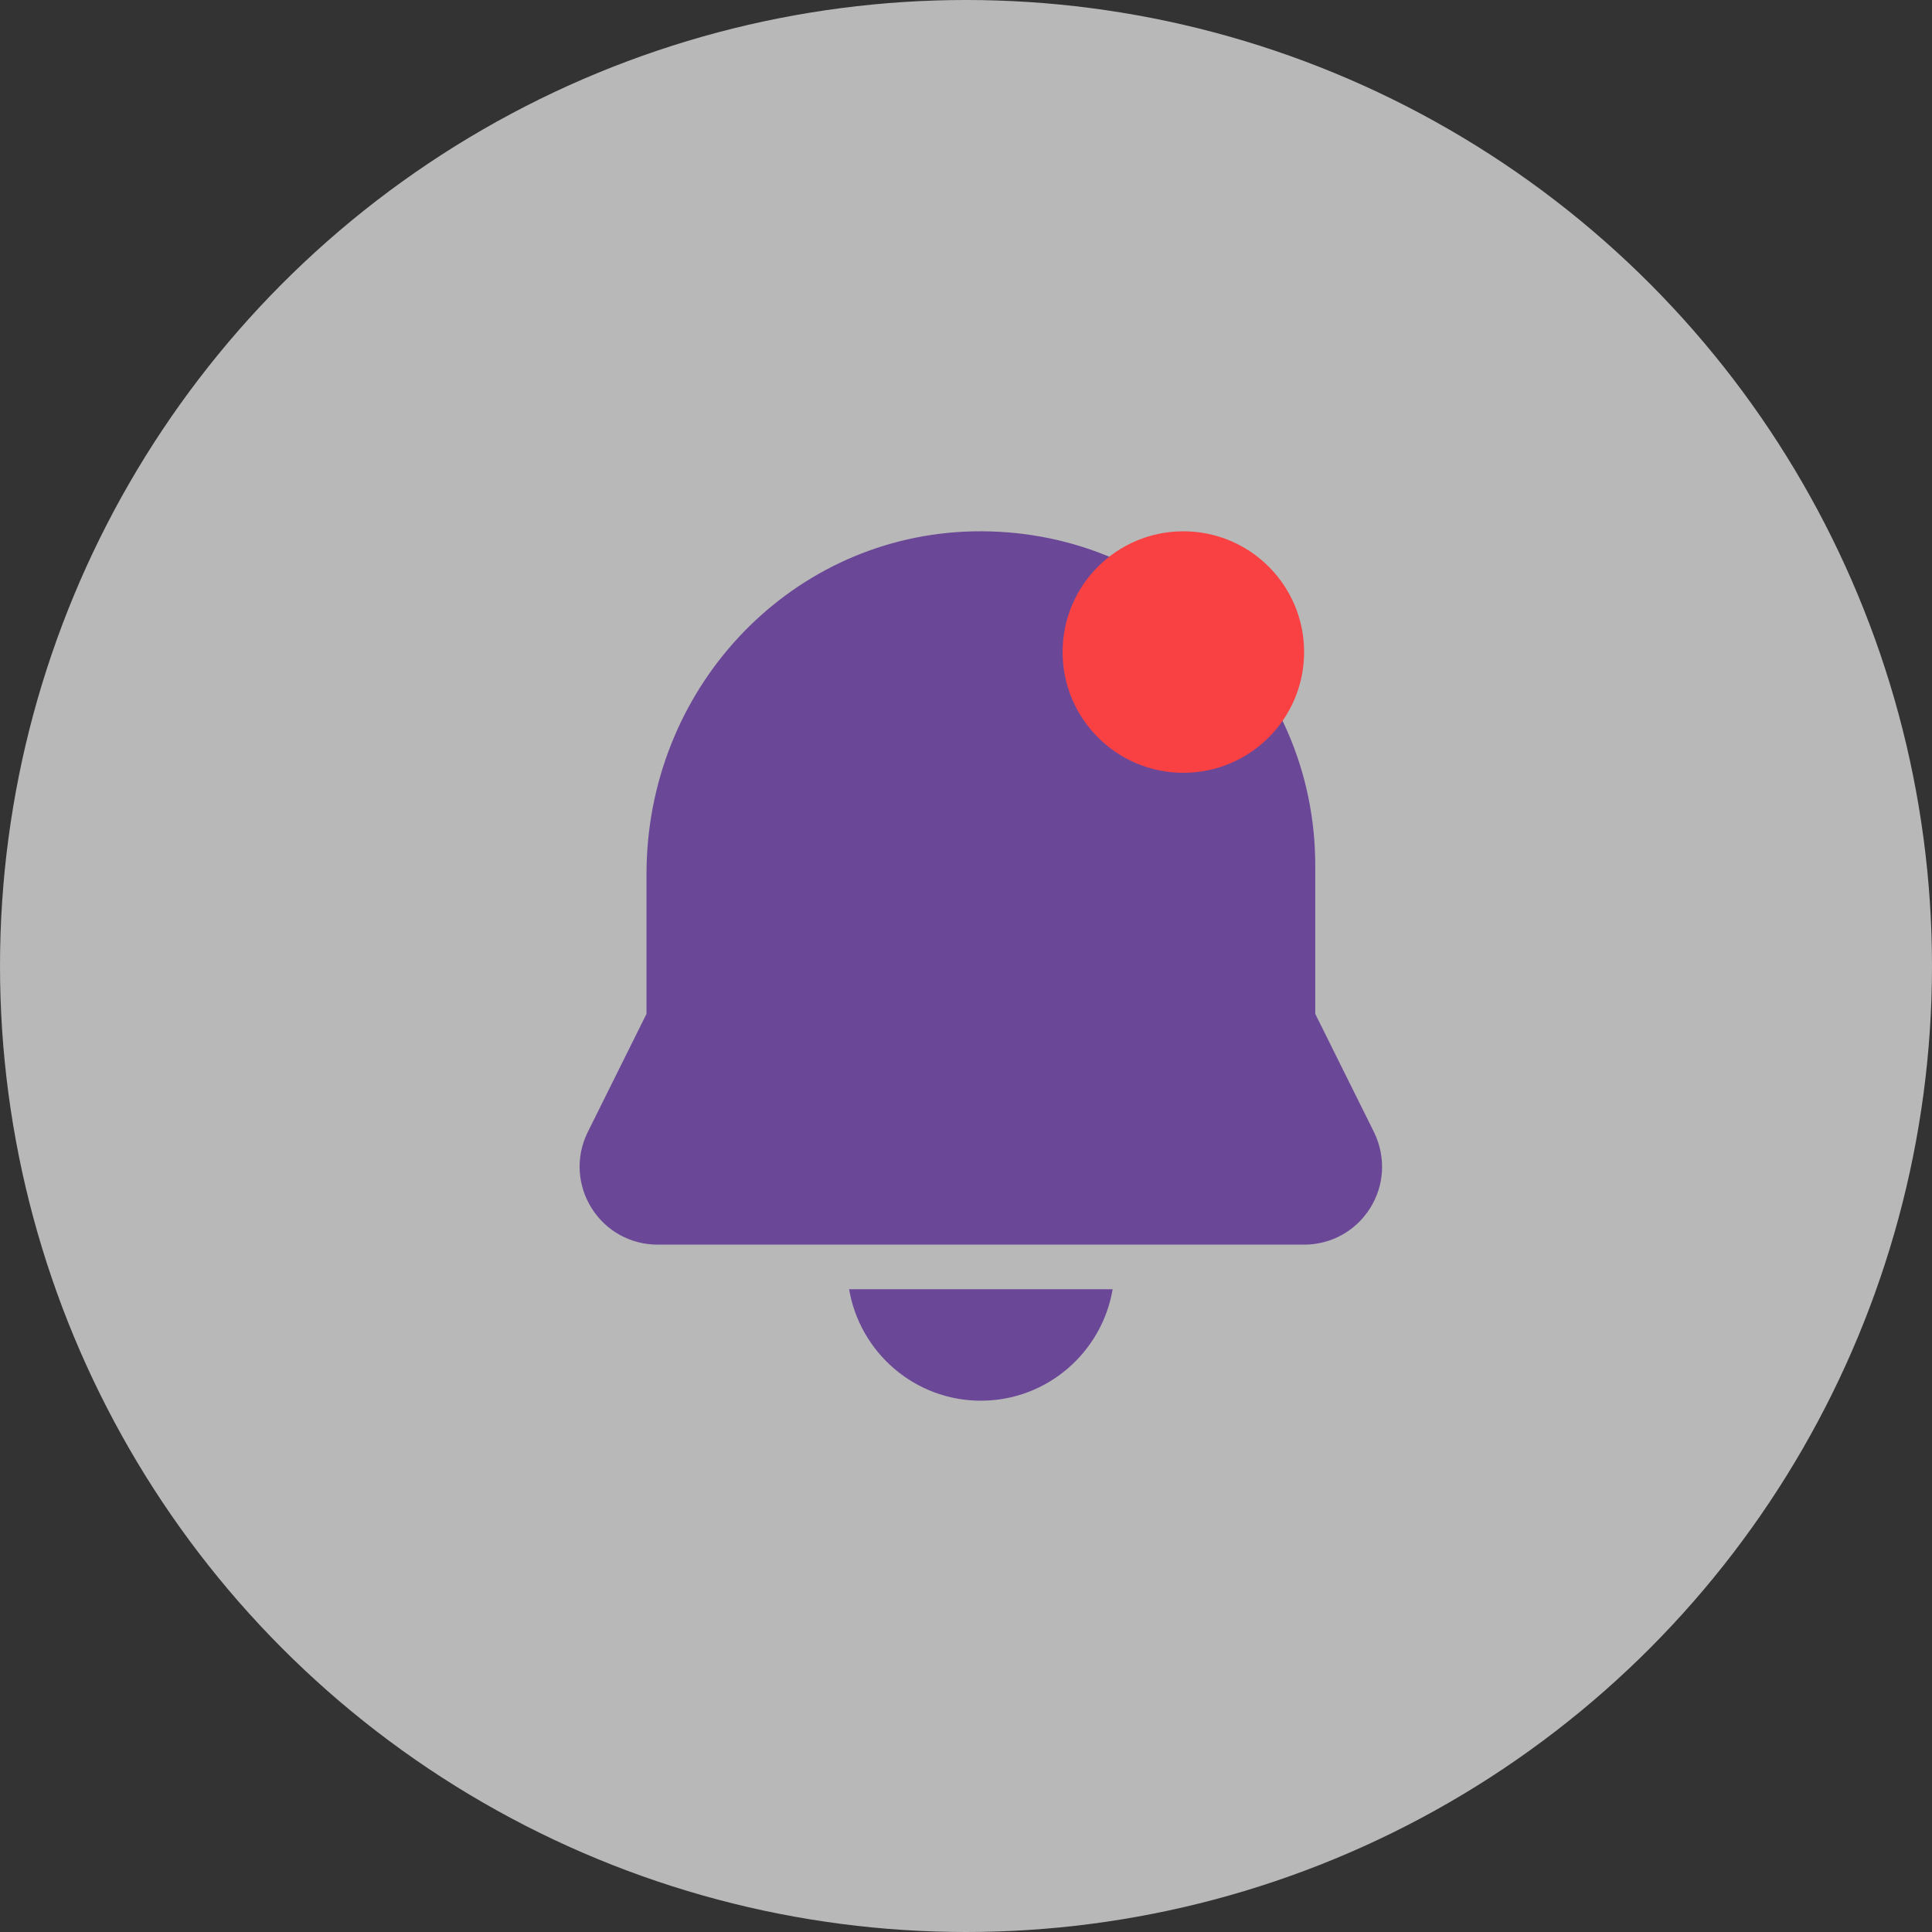 <svg width="40" height="40" viewBox="0 0 40 40" fill="none" xmlns="http://www.w3.org/2000/svg">
<rect x="0" y="0" width="40" height="40" fill="#333333" stroke="none"/>
<g id="Group 626443">
<circle id="Ellipse 1369" opacity="0.65" cx="20" cy="20" r="20" fill="white"/>
<g id="Group 626442">
<path id="Vector" d="M27 25.769H13.616C13.06 25.769 12.55 25.489 12.252 25.019C11.955 24.549 11.918 23.969 12.155 23.466L13.385 20.991V18.099C13.385 14.296 16.279 11.181 19.974 11.007C21.89 10.921 23.704 11.594 25.086 12.913C26.47 14.232 27.231 16.012 27.231 17.923V20.991L28.454 23.453C28.698 23.969 28.661 24.55 28.363 25.02C28.066 25.489 27.556 25.769 27 25.769ZM17.58 26.692C17.801 28 18.938 29 20.308 29C21.678 29 22.815 28 23.036 26.692H17.58Z" fill="#6B4897"/>
<circle id="Ellipse 1370" cx="24.5" cy="13.5" r="2.5" fill="#F94144"/>
</g>
</g>
</svg>
